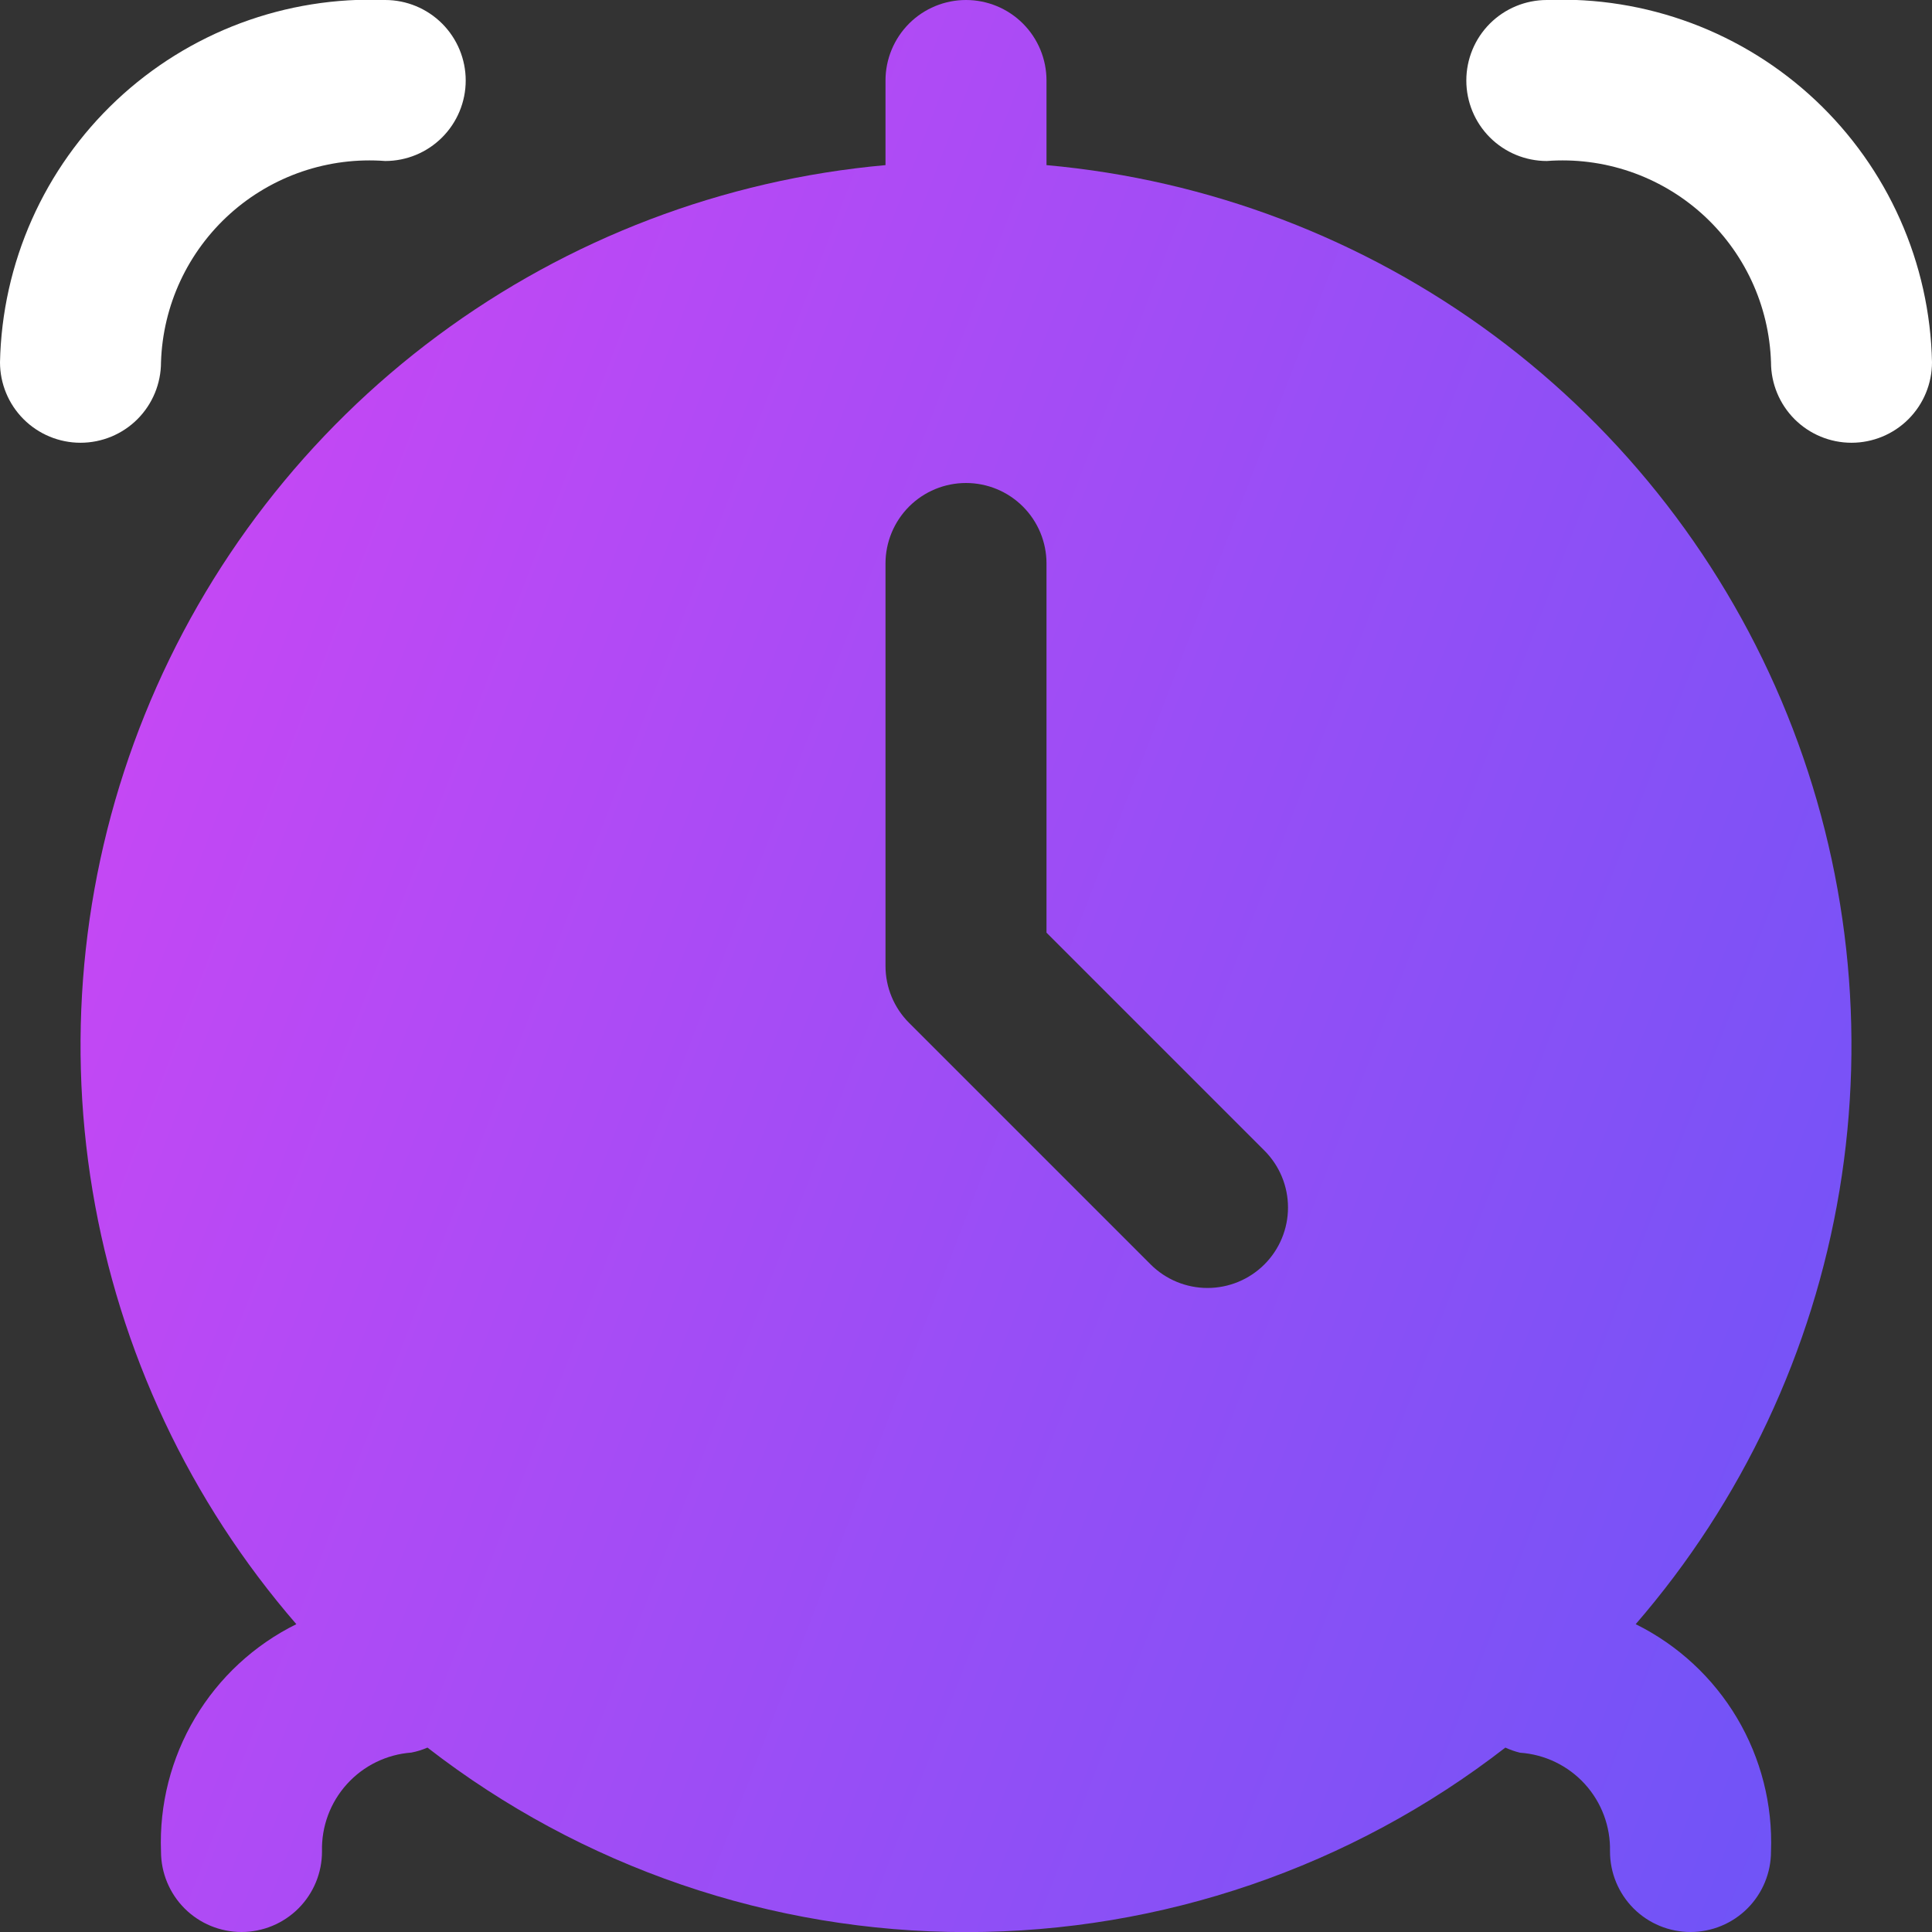 <svg width="60" height="60" viewBox="0 0 60 60" fill="none" xmlns="http://www.w3.org/2000/svg">
<rect x="0" y="0" width="60" height="60" fill="#333333" stroke="none"/>
<g clip-path="url(#clip0_32_3483)">
<path d="M60 11.25C60 11.913 59.737 12.549 59.268 13.018C58.799 13.487 58.163 13.75 57.5 13.75C56.837 13.75 56.201 13.487 55.732 13.018C55.264 12.549 55 11.913 55 11.25C54.972 10.376 54.768 9.517 54.399 8.724C54.03 7.932 53.504 7.222 52.854 6.638C52.203 6.054 51.441 5.608 50.613 5.326C49.785 5.045 48.909 4.934 48.038 5C47.375 5 46.739 4.737 46.27 4.268C45.801 3.799 45.538 3.163 45.538 2.5C45.538 1.837 45.801 1.201 46.27 0.732C46.739 0.264 47.375 0 48.038 0C49.565 -0.062 51.09 0.182 52.523 0.716C53.956 1.251 55.267 2.066 56.381 3.113C57.495 4.161 58.389 5.42 59.01 6.817C59.632 8.214 59.968 9.721 60 11.25V11.25Z" fill="white"/>
<path d="M5 11.25C5.028 10.376 5.232 9.517 5.601 8.724C5.97 7.932 6.496 7.222 7.146 6.638C7.797 6.054 8.559 5.608 9.387 5.326C10.215 5.045 11.091 4.934 11.963 5C12.626 5 13.261 4.737 13.73 4.268C14.199 3.799 14.463 3.163 14.463 2.5C14.463 1.837 14.199 1.201 13.73 0.732C13.261 0.264 12.626 0 11.963 0C10.435 -0.062 8.91 0.182 7.477 0.716C6.045 1.251 4.733 2.066 3.619 3.113C2.505 4.161 1.611 5.42 0.99 6.817C0.369 8.214 0.032 9.721 0 11.25C0 11.913 0.263 12.549 0.732 13.018C1.201 13.487 1.837 13.75 2.5 13.75C3.163 13.75 3.799 13.487 4.268 13.018C4.737 12.549 5 11.913 5 11.25Z" fill="white"/>
<path d="M50.798 50.44C54.106 46.62 56.296 41.962 57.126 36.977C57.956 31.992 57.394 26.875 55.502 22.19C53.61 17.504 50.461 13.432 46.403 10.421C42.344 7.411 37.533 5.579 32.5 5.128V2.5C32.5 1.837 32.237 1.201 31.768 0.732C31.299 0.263 30.663 0 30 0C29.337 0 28.701 0.263 28.232 0.732C27.764 1.201 27.5 1.837 27.5 2.5V5.128C22.467 5.579 17.656 7.411 13.598 10.421C9.539 13.432 6.39 17.504 4.498 22.19C2.606 26.875 2.044 31.992 2.874 36.977C3.704 41.962 5.894 46.62 9.203 50.44C7.896 51.086 6.804 52.097 6.059 53.349C5.313 54.602 4.945 56.043 5 57.5C5 58.163 5.264 58.799 5.732 59.268C6.201 59.737 6.837 60 7.5 60C8.163 60 8.799 59.737 9.268 59.268C9.737 58.799 10 58.163 10 57.5C9.979 56.729 10.256 55.98 10.773 55.408C11.289 54.836 12.006 54.485 12.775 54.428C12.947 54.395 13.115 54.343 13.275 54.273C18.064 57.987 23.952 60.003 30.013 60.003C36.073 60.003 41.961 57.987 46.75 54.273C46.897 54.34 47.049 54.394 47.205 54.432C47.977 54.485 48.698 54.834 49.219 55.405C49.739 55.977 50.019 56.727 50 57.5C50 58.163 50.264 58.799 50.732 59.268C51.201 59.737 51.837 60 52.5 60C53.163 60 53.799 59.737 54.268 59.268C54.737 58.799 55 58.163 55 57.5C55.055 56.043 54.687 54.602 53.942 53.349C53.196 52.097 52.104 51.086 50.798 50.44V50.44ZM39.268 39.267C38.799 39.736 38.163 39.999 37.5 39.999C36.837 39.999 36.202 39.736 35.733 39.267L28.233 31.767C27.764 31.299 27.5 30.663 27.5 30V17.5C27.5 16.837 27.764 16.201 28.232 15.732C28.701 15.263 29.337 15 30 15C30.663 15 31.299 15.263 31.768 15.732C32.237 16.201 32.5 16.837 32.5 17.5V28.965L39.268 35.733C39.736 36.201 40 36.837 40 37.5C40 38.163 39.736 38.799 39.268 39.267V39.267Z" fill="url(#paint0_linear_32_3483)"/>
</g>
<defs>
<linearGradient id="paint0_linear_32_3483" x1="9.956" y1="8.47673e-07" x2="70.232" y2="23.223" gradientUnits="userSpaceOnUse">
<stop stop-color="#C847F4"/>
<stop offset="1" stop-color="#6E54F7"/>
</linearGradient>
<clipPath id="clip0_32_3483">
<rect width="60" height="60" fill="white"/>
</clipPath>
</defs>
</svg>
